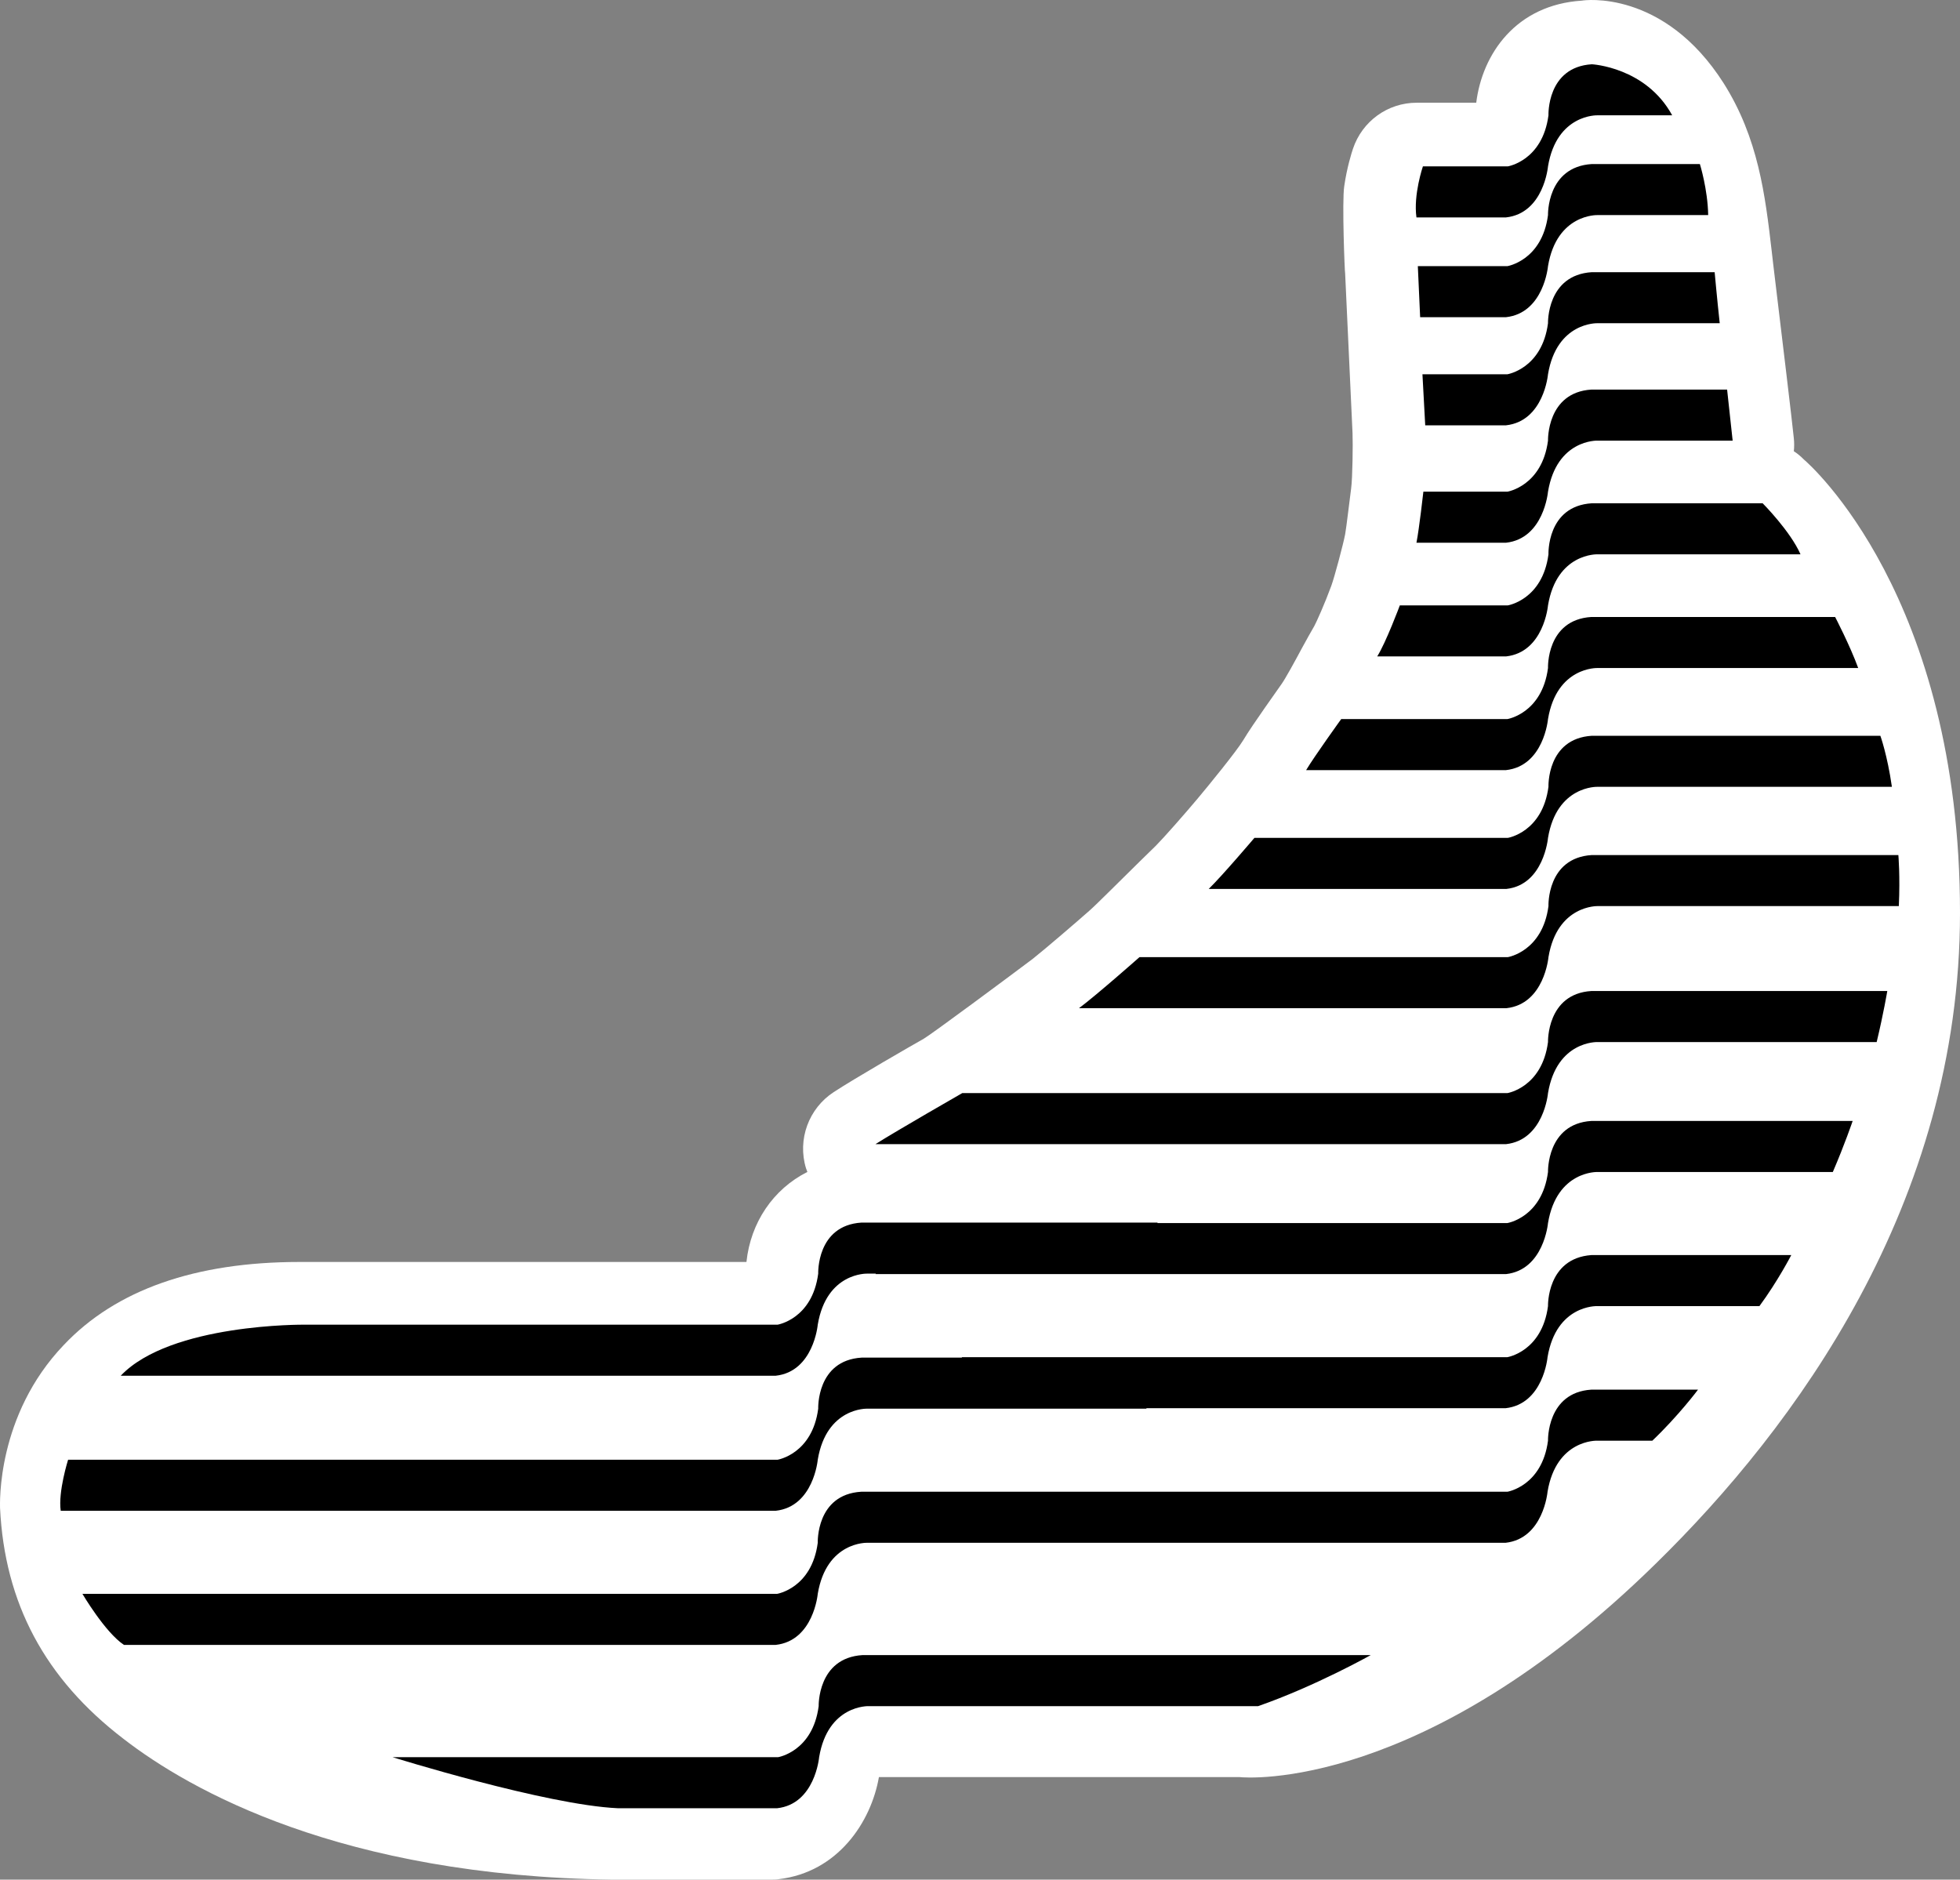<svg width="488" height="468" viewBox="0 0 488 468" fill="none" xmlns="http://www.w3.org/2000/svg">
<rect x="0" y="0" width="488" height="468" fill="#808080" stroke="none"/>
<path d="M449.154 114.432C448.349 113.623 447.545 112.929 446.625 112.352C446.74 111.312 446.74 110.156 446.625 109.116C446.281 105.535 443.637 83.581 441.454 65.44L441.109 62.436C439.5 48.571 437.776 34.359 429.156 20.724C414.215 -2.731 394.332 0.042 393.873 0.157C377.438 1.197 369.048 13.445 367.554 25.577H352.728C345.487 25.577 339.166 30.199 336.868 37.016C336.523 38.056 335.373 41.638 334.684 46.375C334.109 50.188 334.799 67.867 334.914 68.098L336.753 107.845C336.868 110.503 336.753 119.053 336.408 121.595C335.948 125.062 335.259 131.07 334.914 133.034C334.454 135.461 332.27 143.664 331.466 145.86C329.857 150.251 327.788 154.872 327.213 155.912C326.524 157.068 325.375 159.148 324.11 161.458C322.386 164.694 319.973 169.084 319.053 170.355C318.364 171.395 311.928 180.292 309.514 184.336C307.905 186.994 301.239 195.198 298.136 198.895C295.033 202.593 289.746 208.601 287.793 210.565L283.77 214.494C279.403 218.769 272.852 225.355 271.243 226.741C268.37 229.283 260.324 236.216 257.106 238.758C251.59 242.918 231.822 257.592 229.983 258.632C227.11 260.25 212.859 268.453 207.572 271.92C201.366 275.964 198.492 283.705 200.676 290.869C200.791 291.216 200.906 291.447 201.021 291.793C192.516 296.069 186.884 304.388 185.85 314.209H74.598C48.624 314.209 28.856 321.142 15.869 334.892C-0.91 352.455 0.009 374.524 0.009 375.448C1.158 399.135 11.157 417.969 30.81 432.99C47.245 445.7 84.942 467.076 152.406 468H191.941C192.631 468 193.206 468 193.895 467.884C208.606 466.151 216.881 453.672 218.835 442.464H308.595C310.434 442.696 354.452 446.046 412.261 389.314C446.855 355.459 488 299.766 488 227.319C488 148.517 450.533 115.587 449.154 114.432Z" fill="white"/>
<path d="M385.422 53.555C383.928 64.878 375.308 66.265 375.308 66.265H353.012L353.587 78.975H374.964C384.388 77.935 385.422 66.265 385.422 66.265C387.606 53.208 397.72 53.555 397.72 53.555H425.303C425.188 47.084 423.234 40.845 423.234 40.845H396.341C385.078 41.538 385.422 53.555 385.422 53.555Z" fill="black"/>
<path d="M385.422 80.477C383.928 91.8 375.308 93.187 375.308 93.187H354.161L354.851 105.897H374.964C384.388 104.857 385.422 93.187 385.422 93.187C387.606 80.13 397.72 80.477 397.72 80.477H428.176C427.486 74.122 426.912 67.767 426.912 67.767H396.341C385.078 68.46 385.422 80.477 385.422 80.477Z" fill="black"/>
<path d="M385.422 109.71C383.928 121.033 375.308 122.42 375.308 122.42H354.391C354.391 122.42 353.357 131.663 352.667 135.13H374.964C384.388 134.09 385.422 122.42 385.422 122.42C387.606 109.363 397.72 109.71 397.72 109.71H431.394C430.705 103.355 430.015 97 430.015 97H396.226C385.077 97.693 385.422 109.71 385.422 109.71Z" fill="black"/>
<path d="M385.422 150.728C387.606 137.672 397.72 138.018 397.72 138.018H448.289C445.76 132.241 438.865 125.308 438.865 125.308H396.341C385.078 126.002 385.537 138.018 385.537 138.018C384.043 149.342 375.423 150.728 375.423 150.728H348.53C348.53 150.728 345.082 159.972 342.898 163.438H374.964C384.388 162.398 385.422 150.728 385.422 150.728Z" fill="black"/>
<path d="M385.422 179.037C387.606 165.98 397.72 166.327 397.72 166.327H462.655C460.586 160.665 456.908 153.617 456.908 153.617H396.226C384.963 154.31 385.422 166.327 385.422 166.327C383.928 177.65 375.308 179.037 375.308 179.037H333.934C333.934 179.037 327.268 188.28 325.199 191.747H374.964C384.388 190.707 385.422 179.037 385.422 179.037Z" fill="black"/>
<path d="M385.422 208.616C387.606 195.56 397.72 195.906 397.72 195.906H471.045C469.896 187.934 468.172 183.196 468.172 183.196H396.341C385.078 183.89 385.537 195.906 385.537 195.906C384.043 207.23 375.423 208.616 375.423 208.616H312.327C312.327 208.616 304.282 218.091 300.949 221.326H375.079C384.388 220.286 385.422 208.616 385.422 208.616Z" fill="black"/>
<path d="M472.654 212.892H396.341C385.078 213.585 385.537 225.602 385.537 225.602C384.043 236.925 375.423 238.311 375.423 238.311H283.71C283.71 238.311 273.136 247.671 268.654 251.021H375.079C384.503 249.982 385.537 238.311 385.537 238.311C387.721 225.255 397.835 225.602 397.835 225.602H472.769C473.114 218.091 472.654 212.892 472.654 212.892Z" fill="black"/>
<path d="M385.422 259.456C383.928 270.78 375.308 272.166 375.308 272.166H239.577C239.577 272.166 223.257 281.525 217.97 284.876H374.964C384.388 283.836 385.422 272.166 385.422 272.166C387.606 259.11 397.72 259.456 397.72 259.456H467.252C468.976 252.293 469.896 246.746 469.896 246.746H396.226C385.077 247.44 385.422 259.456 385.422 259.456Z" fill="black"/>
<path d="M385.422 291.809C383.928 303.132 375.308 304.519 375.308 304.519H288.192V304.403H214.522C203.259 305.097 203.719 317.113 203.719 317.113C202.225 328.437 193.605 329.823 193.605 329.823H75.802C75.802 329.823 42.472 329.477 30.06 342.533H193.145C202.569 341.493 203.604 329.823 203.604 329.823C205.787 316.767 215.901 317.113 215.901 317.113H218.085L217.97 317.229H374.964C384.388 316.189 385.422 304.519 385.422 304.519C387.606 291.462 397.72 291.809 397.72 291.809H456.334C459.322 284.876 461.276 279.099 461.276 279.099H396.226C385.077 279.792 385.422 291.809 385.422 291.809Z" fill="black"/>
<path d="M385.422 325.202C383.928 336.525 375.308 337.912 375.308 337.912H239.577C239.577 337.912 239.462 337.912 239.462 338.027H214.522C203.259 338.72 203.719 350.737 203.719 350.737C202.225 362.06 193.605 363.447 193.605 363.447H16.958C16.958 363.447 14.43 371.42 15.119 376.157H193.145C202.569 375.117 203.604 363.447 203.604 363.447C205.787 350.39 215.901 350.737 215.901 350.737H285.434C285.434 350.737 285.434 350.737 285.434 350.621H374.849C384.273 349.582 385.307 337.912 385.307 337.912C387.491 324.855 397.605 325.202 397.605 325.202H438.06C442.657 318.962 445.99 312.492 445.99 312.492H396.226C385.077 313.3 385.422 325.202 385.422 325.202Z" fill="black"/>
<path d="M385.422 358.71C383.928 370.033 375.308 371.42 375.308 371.42H239.577C239.577 371.42 239.577 371.42 239.462 371.42H214.407C203.144 372.113 203.604 384.13 203.604 384.13C202.11 395.453 193.49 396.84 193.49 396.84H20.521C20.521 396.84 26.152 406.43 30.864 409.55H193.145C202.569 408.51 203.604 396.84 203.604 396.84C205.787 383.783 215.901 384.13 215.901 384.13H374.849C384.273 383.09 385.307 371.42 385.307 371.42C387.491 358.363 397.605 358.71 397.605 358.71H411.396C417.947 352.47 422.774 346 422.774 346H396.226C385.077 346.693 385.422 358.71 385.422 358.71Z" fill="black"/>
<path d="M203.834 424.802C202.339 436.125 193.72 437.512 193.72 437.512H97.754C97.754 437.512 135.91 449.413 153.839 450.221H193.49C202.914 449.182 203.948 437.512 203.948 437.512C206.132 424.455 216.246 424.802 216.246 424.802H313.246C327.498 419.833 341.289 412.092 341.289 412.092H214.752C203.489 412.785 203.834 424.802 203.834 424.802Z" fill="black"/>
<path d="M374.964 54.132C384.388 53.093 385.422 41.422 385.422 41.422C387.606 28.366 397.72 28.712 397.72 28.712H416.338C409.787 16.696 396.341 16.002 396.341 16.002C385.078 16.696 385.537 28.712 385.537 28.712C384.043 40.036 375.423 41.422 375.423 41.422H354.276C354.276 41.422 351.863 48.471 352.667 54.132H374.964Z" fill="black"/>
</svg>
